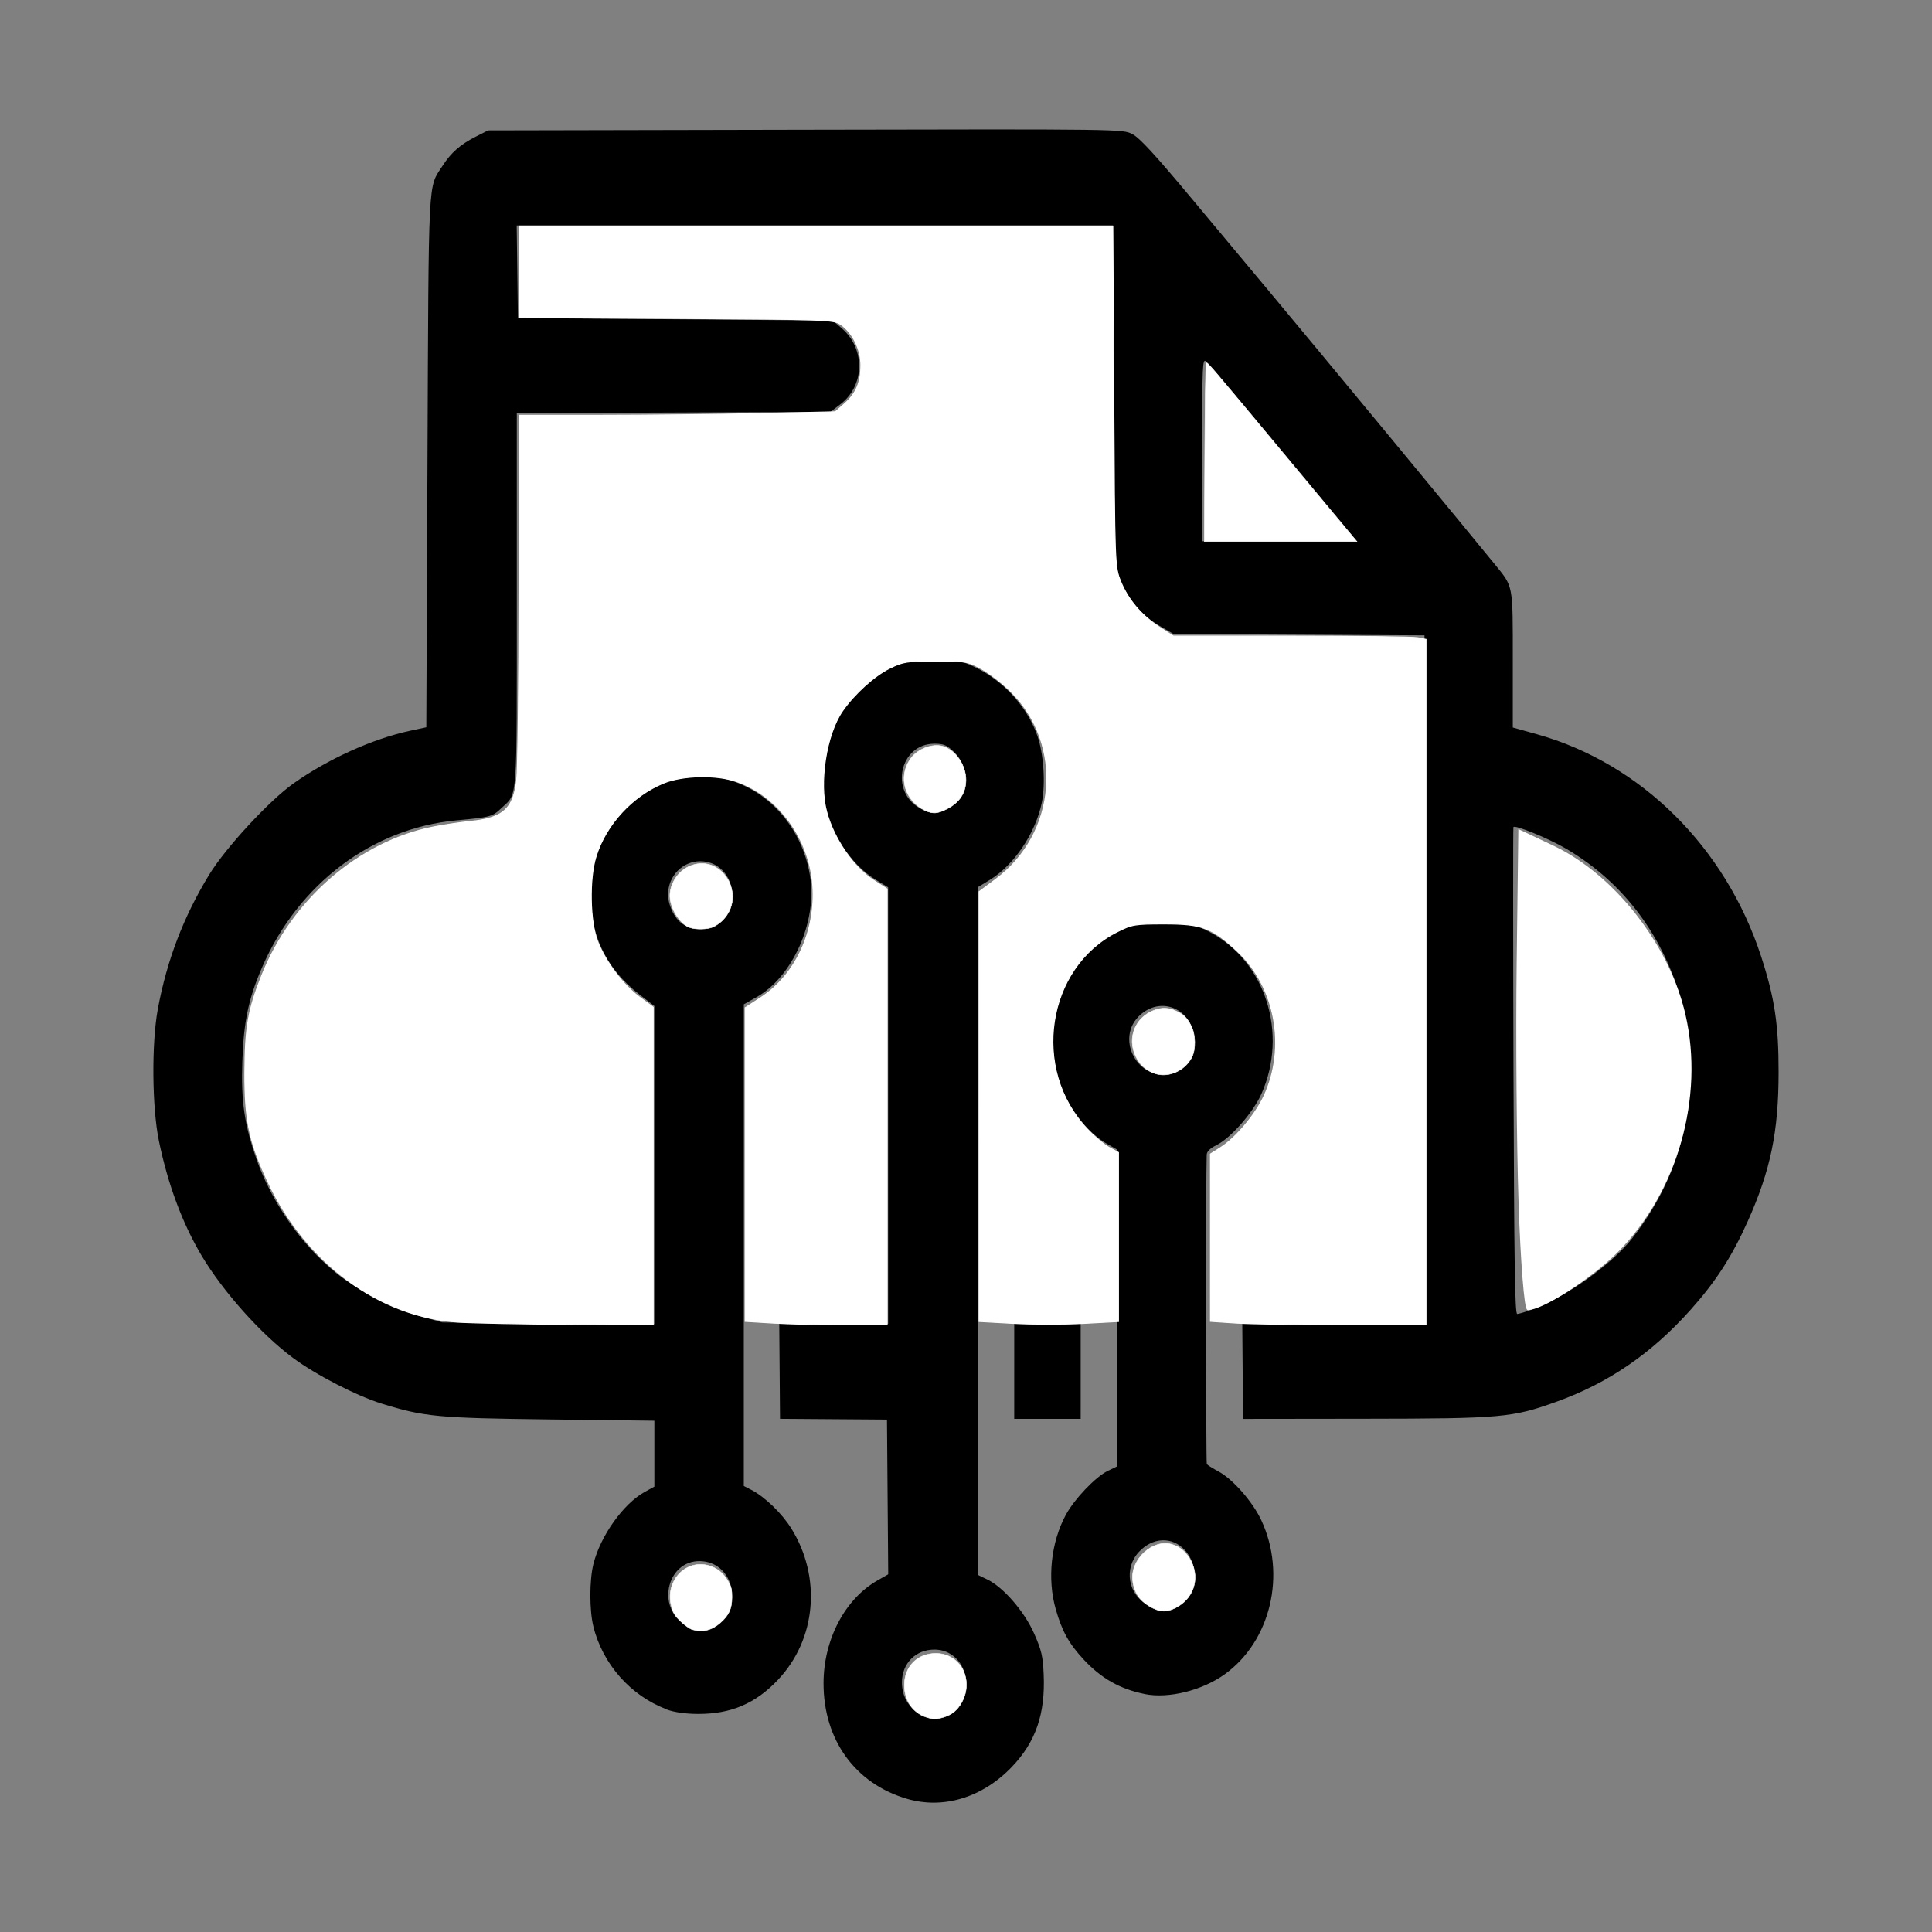 <?xml version="1.0" encoding="UTF-8" standalone="no"?>
<!-- Created with Inkscape (http://www.inkscape.org/) -->

<svg
   width="50mm"
   height="50mm"
   viewBox="0 0 50 50"
   version="1.1"
   id="svg1"
   xml:space="preserve"
   inkscape:version="1.4 (86a8ad7, 2024-10-11)"
   sodipodi:docname="favicon.svg"
   xmlns:inkscape="http://www.inkscape.org/namespaces/inkscape"
   xmlns:sodipodi="http://sodipodi.sourceforge.net/DTD/sodipodi-0.dtd"
   xmlns="http://www.w3.org/2000/svg"
   xmlns:svg="http://www.w3.org/2000/svg"><rect x="0" y="0" width="50" height="50" fill="#808080" stroke="none"/><sodipodi:namedview
     id="namedview1"
     pagecolor="#ffffff"
     bordercolor="#000000"
     borderopacity="0.25"
     inkscape:showpageshadow="2"
     inkscape:pageopacity="0.0"
     inkscape:pagecheckerboard="0"
     inkscape:deskcolor="#d1d1d1"
     inkscape:document-units="mm"
     inkscape:zoom="2.7545174"
     inkscape:cx="82.5916"
     inkscape:cy="103.10336"
     inkscape:window-width="1398"
     inkscape:window-height="1020"
     inkscape:window-x="2989"
     inkscape:window-y="127"
     inkscape:window-maximized="0"
     inkscape:current-layer="layer1" /><defs
     id="defs1" /><g
     inkscape:label="Layer 1"
     inkscape:groupmode="layer"
     id="layer1"><path
       style="fill:#000000;stroke-width:1.201"
       d="m 23.477,46.554 c -1.345,-0.39 -2.169,-1.532 -2.164,-3 0.004,-1.126 0.554,-2.172 1.395,-2.652 l 0.279,-0.159 -0.016,-2.002 -0.016,-2.002 -1.384,-0.01 -1.384,-0.01 -0.01,-1.23 -0.01,-1.23 1.409,-3.4e-5 1.409,-3.4e-5 v -5.648 -5.647 l -0.311,-0.19 c -0.687,-0.419 -1.221,-1.268 -1.349,-2.147 -0.069,-0.472 -0.044,-0.823 0.099,-1.379 0.128,-0.497 0.268,-0.765 0.611,-1.169 0.603,-0.71 1.253,-1.022 2.138,-1.024 0.446,-0.001 0.635,0.029 0.907,0.142 0.811,0.34 1.479,1.035 1.764,1.837 0.166,0.465 0.218,1.248 0.118,1.737 -0.164,0.795 -0.719,1.619 -1.35,2.003 l -0.311,0.19 v 8.896 8.896 l 0.251,0.121 c 0.417,0.201 0.961,0.831 1.213,1.403 0.189,0.428 0.224,0.578 0.245,1.05 0.046,1.031 -0.207,1.759 -0.836,2.41 -0.758,0.784 -1.759,1.086 -2.696,0.815 z m 1.183,-2.292 c 0.085,-0.06 0.197,-0.205 0.249,-0.323 0.264,-0.6 -0.112,-1.247 -0.725,-1.248 -0.487,-4.56e-4 -0.842,0.357 -0.842,0.849 -6.73e-4,0.738 0.728,1.137 1.318,0.721 z M 24.469,20.933 c 0.593,-0.256 0.697,-1.023 0.202,-1.491 -0.168,-0.158 -0.258,-0.195 -0.486,-0.195 -0.901,7.7e-4 -1.173,1.241 -0.368,1.677 0.255,0.138 0.348,0.139 0.651,0.009 z m -7.215,23.303 c -0.928,-0.345 -1.656,-1.167 -1.897,-2.141 -0.104,-0.422 -0.104,-1.194 0,-1.616 0.179,-0.725 0.776,-1.565 1.329,-1.868 l 0.249,-0.137 v -0.853 -0.853 l -2.714,-0.033 C 11.314,36.699 10.987,36.668 9.876,36.325 9.231,36.126 8.166,35.577 7.581,35.141 6.753,34.526 5.771,33.426 5.218,32.496 4.717,31.653 4.346,30.654 4.112,29.525 3.934,28.658 3.92,27.005 4.084,26.117 4.317,24.855 4.753,23.717 5.416,22.633 5.841,21.939 6.963,20.725 7.592,20.278 8.488,19.643 9.643,19.12 10.618,18.911 l 0.415,-0.089 0.03,-6.862 c 0.033,-7.538 0.009,-7.075 0.39,-7.668 0.219,-0.34 0.461,-0.553 0.855,-0.753 l 0.326,-0.165 8.21,-0.017 c 8.192,-0.017 8.211,-0.017 8.464,0.115 0.186,0.097 0.588,0.534 1.516,1.646 0.694,0.833 1.599,1.916 2.01,2.408 1.192,1.426 5.281,6.373 5.863,7.092 0.47,0.58 0.454,0.493 0.454,2.456 v 1.754 l 0.624,0.174 c 2.691,0.752 4.88,2.921 5.802,5.748 0.35,1.075 0.454,1.757 0.453,2.995 -3.02e-4,1.543 -0.207,2.543 -0.8,3.865 -0.409,0.912 -0.821,1.55 -1.472,2.281 -1.007,1.13 -2.126,1.899 -3.461,2.38 -1.159,0.418 -1.427,0.442 -4.963,0.446 l -3.164,0.004 -0.01,-1.23 -0.01,-1.23 2.358,-3.5e-5 2.358,-3.3e-5 v -8.909 -8.909 l -3.248,-0.018 -3.248,-0.018 -0.375,-0.219 c -0.584,-0.341 -0.984,-0.91 -1.135,-1.615 -0.036,-0.166 -0.059,-1.947 -0.06,-4.506 l -0.002,-4.232 h -7.713 -7.713 l 0.016,1.198 0.016,1.198 4.073,0.032 4.073,0.032 0.228,0.196 c 0.624,0.536 0.607,1.488 -0.035,1.976 l -0.252,0.192 -4.058,0.017 -4.058,0.017 v 4.825 c 0,5.324 0.023,4.998 -0.384,5.383 -0.252,0.238 -0.275,0.245 -1.187,0.331 -2.178,0.206 -4.085,1.648 -5.017,3.792 -0.356,0.819 -0.48,1.407 -0.515,2.441 -0.035,1.041 0.049,1.623 0.366,2.533 0.384,1.101 1.156,2.208 2.047,2.935 0.538,0.439 1.463,0.916 2.169,1.12 l 0.593,0.171 2.744,0.024 2.744,0.024 v -4.119 -4.119 l -0.38,-0.292 c -0.901,-0.692 -1.333,-1.643 -1.266,-2.783 0.079,-1.343 0.924,-2.434 2.153,-2.779 1.609,-0.451 3.244,0.713 3.526,2.511 0.182,1.162 -0.456,2.59 -1.391,3.116 l -0.327,0.184 -1.4e-4,6.233 -1.42e-4,6.233 0.193,0.099 c 0.35,0.18 0.795,0.61 1.039,1.004 0.786,1.268 0.643,2.871 -0.352,3.918 -0.579,0.611 -1.215,0.881 -2.063,0.878 -0.328,-0.001 -0.616,-0.042 -0.813,-0.115 z m 1.341,-2.245 c 0.619,-0.474 0.371,-1.491 -0.385,-1.583 -0.928,-0.113 -1.277,1.199 -0.442,1.665 0.255,0.142 0.577,0.111 0.827,-0.082 z m 21.09,-8.114 c 0.847,-0.314 2.045,-1.171 2.556,-1.829 0.758,-0.975 1.213,-1.997 1.423,-3.198 0.144,-0.819 0.091,-2.089 -0.118,-2.849 -0.488,-1.774 -1.516,-3.153 -3.009,-4.033 -0.449,-0.265 -1.342,-0.632 -1.37,-0.562 -0.01,0.025 -0.009,2.871 0.002,6.323 0.017,5 0.036,6.276 0.096,6.276 0.041,0 0.23,-0.057 0.419,-0.128 z M 18.558,23.917 c 0.703,-0.499 0.4,-1.628 -0.437,-1.628 -0.458,0 -0.831,0.385 -0.831,0.858 0,0.289 0.169,0.632 0.381,0.771 0.239,0.157 0.664,0.157 0.886,-7.79e-4 z M 34.934,13.801 c -0.429,-0.502 -1.389,-1.654 -2.463,-2.955 -0.638,-0.773 -1.204,-1.445 -1.259,-1.493 -0.092,-0.081 -0.099,0.08 -0.099,2.284 v 2.371 h 1.999 1.999 z M 29.63,43.842 c -0.641,-0.128 -1.129,-0.403 -1.586,-0.895 -0.38,-0.41 -0.559,-0.731 -0.721,-1.299 -0.225,-0.786 -0.124,-1.735 0.261,-2.445 0.222,-0.409 0.769,-0.983 1.084,-1.136 l 0.251,-0.121 v -4.095 -4.095 l -0.271,-0.155 c -0.674,-0.385 -1.266,-1.321 -1.392,-2.201 -0.186,-1.303 0.453,-2.666 1.514,-3.228 0.502,-0.266 0.904,-0.346 1.556,-0.309 0.488,0.027 0.607,0.059 1,0.269 1.426,0.759 2.013,2.612 1.322,4.171 -0.216,0.487 -0.796,1.15 -1.163,1.331 -0.167,0.082 -0.252,0.165 -0.256,0.251 -0.023,0.517 -0.021,7.974 0.003,8.007 0.016,0.023 0.155,0.11 0.309,0.193 0.368,0.199 0.88,0.784 1.101,1.258 0.655,1.404 0.245,3.13 -0.948,3.988 -0.581,0.418 -1.452,0.634 -2.063,0.512 z m 0.735,-2.261 c 0.576,-0.259 0.724,-1.005 0.293,-1.47 -0.326,-0.351 -0.83,-0.328 -1.184,0.053 -0.393,0.424 -0.284,1.098 0.222,1.367 0.304,0.162 0.402,0.17 0.669,0.05 z m 0.091,-13.885 c 0.304,-0.167 0.442,-0.408 0.442,-0.771 0,-0.763 -0.781,-1.16 -1.355,-0.689 -0.788,0.648 0.024,1.947 0.913,1.46 z m -4.208,7.794 4.9e-5,-1.23 h 0.86 0.86 l -1.27e-4,1.23 -1.28e-4,1.23 h -0.86 -0.86 z"
       id="path1" /><path
       style="fill:#ffffff;stroke:#ffffff;stroke-width:0.097;stroke-dasharray:none"
       d="m 44.796,129.126 c -7.713,-0.479 -14.857,-5.721 -18.597,-13.645 -1.851,-3.921 -2.305,-6.058 -2.285,-10.744 0.019,-4.387 0.328,-6.158 1.648,-9.463 2.964,-7.423 9.481,-13.06 16.778,-14.514 0.998,-0.199 2.623,-0.442 3.611,-0.541 3.176,-0.317 4.184,-1.216 4.509,-4.022 0.12,-1.034 0.223,-9.475 0.229,-18.758 l 0.011,-16.879 h 8.045 c 4.424,0 11.373,-0.077 15.442,-0.171 l 7.397,-0.171 0.898,-0.788 c 1.132,-0.994 1.591,-2.085 1.591,-3.782 0,-1.539 -0.823,-3.191 -1.979,-3.972 -0.678,-0.458 -1.537,-0.489 -16.055,-0.575 L 50.7,31.012 V 26.544 22.077 H 79.688 108.677 l 0.093,16.622 c 0.092,16.471 0.098,16.635 0.663,18.054 0.714,1.791 2.066,3.39 3.813,4.507 l 1.349,0.863 h 11.532 c 6.343,0 11.893,0.072 12.334,0.16 l 0.802,0.16 v 33.468 33.468 l -8.022,-0.001 c -4.412,-7.3e-4 -9.148,-0.076 -10.525,-0.167 l -2.503,-0.166 v -8.173 -8.173 l 0.979,-0.618 c 1.474,-0.93 3.371,-3.17 4.228,-4.991 2.25,-4.781 1.153,-10.739 -2.619,-14.232 -2.448,-2.266 -3.421,-2.627 -7.08,-2.627 -2.911,0 -3.165,0.042 -4.612,0.77 -6.937,3.489 -8.452,13.423 -2.937,19.255 0.69,0.73 1.661,1.546 2.156,1.812 l 0.9,0.485 v 8.254 8.254 l -3.438,0.184 c -1.891,0.101 -4.952,0.1 -6.803,-0.002 l -3.365,-0.186 V 108.071 87.084 l 1.604,-1.191 c 6.015,-4.466 6.726,-13.146 1.502,-18.346 -0.798,-0.794 -2.083,-1.791 -2.856,-2.215 -1.341,-0.735 -1.546,-0.77 -4.486,-0.77 -2.831,0 -3.195,0.056 -4.492,0.696 -1.514,0.746 -3.468,2.516 -4.621,4.186 -1.581,2.289 -2.315,7.001 -1.54,9.877 0.704,2.612 2.625,5.395 4.598,6.661 l 1.307,0.838 v 21.28 21.28 h -4.196 c -2.308,0 -5.427,-0.075 -6.931,-0.167 l -2.735,-0.167 V 113.732 98.417 l 1.51,-0.977 c 3.397,-2.199 5.402,-6.501 5.094,-10.93 -0.321,-4.612 -3.352,-8.76 -7.439,-10.183 -1.956,-0.681 -5.266,-0.613 -7.123,0.147 -3.065,1.254 -5.645,4.055 -6.613,7.181 -0.677,2.185 -0.595,6.379 0.162,8.304 0.778,1.979 2.498,4.256 4.104,5.435 l 1.32,0.969 v 15.509 15.509 l -8.15,-0.044 c -4.483,-0.024 -9.363,-0.119 -10.846,-0.211 z"
       id="path6"
       transform="scale(0.265)" /><path
       style="fill:#ffffff;stroke:#ffffff;stroke-width:0.194;stroke-dasharray:none"
       d="m 148.4,117.444 c -0.191,-5.718 -0.274,-16.23 -0.185,-23.36 l 0.162,-12.963 3.269,1.546 c 5.956,2.817 11.298,9.644 12.863,16.437 1.857,8.06 -0.788,17.301 -6.628,23.158 -2.518,2.525 -7.258,5.579 -8.66,5.579 -0.263,0 -0.629,-4.635 -0.821,-10.397 z"
       id="path7"
       transform="scale(0.265)" /><path
       style="fill:#ffffff;stroke:#ffffff;stroke-width:0.049;stroke-dasharray:none"
       d="m 112.566,104.754 c -0.789,-0.36 -1.303,-0.861 -1.662,-1.619 -0.855,-1.808 -0.014,-3.835 1.869,-4.499 0.725,-0.256 1.353,-0.231 2.04,0.08 0.756,0.343 1.108,0.684 1.514,1.465 0.447,0.862 0.474,2.298 0.057,3.096 -0.73,1.398 -2.494,2.081 -3.817,1.477 z"
       id="path8"
       transform="scale(0.265)" /><path
       style="fill:#ffffff;stroke:#ffffff;stroke-width:0.049;stroke-dasharray:none"
       d="m 90.359,79.153 c -2.004,-0.947 -2.678,-3.244 -1.468,-5.009 0.68,-0.993 2.15,-1.569 3.2,-1.255 1.219,0.365 2.253,1.881 2.244,3.289 -0.009,1.258 -0.629,2.2 -1.862,2.827 -0.92,0.467 -1.371,0.499 -2.113,0.148 z"
       id="path9"
       transform="scale(0.265)" /><path
       style="fill:#ffffff;stroke:#ffffff;stroke-width:0.049;stroke-dasharray:none"
       d="m 67.386,90.592 c -0.876,-0.305 -1.755,-1.556 -1.935,-2.753 -0.184,-1.229 0.615,-2.655 1.797,-3.205 3.171,-1.477 5.828,2.843 3.261,5.303 -0.236,0.226 -0.643,0.5 -0.906,0.61 -0.537,0.224 -1.639,0.246 -2.218,0.045 z"
       id="path10"
       transform="scale(0.265)" /><path
       style="fill:#ffffff;stroke:#ffffff;stroke-width:0.049;stroke-dasharray:none"
       d="m 112.586,157.049 c -1.214,-0.595 -1.86,-1.502 -1.976,-2.775 -0.181,-2.001 1.952,-3.96 3.777,-3.469 0.845,0.227 1.506,0.8 1.95,1.69 0.863,1.728 0.202,3.661 -1.551,4.535 -0.822,0.41 -1.394,0.415 -2.201,0.019 z"
       id="path11"
       transform="scale(0.265)" /><path
       style="fill:#ffffff;stroke:#ffffff;stroke-width:0.049;stroke-dasharray:none"
       d="m 90.472,167.704 c -1.315,-0.411 -2.156,-1.642 -2.15,-3.145 0.007,-1.805 1.27,-3.08 3.057,-3.087 2.391,-0.009 3.762,2.544 2.556,4.759 -0.425,0.781 -0.965,1.225 -1.792,1.474 -0.722,0.217 -0.973,0.217 -1.671,-0.001 z"
       id="path12"
       transform="scale(0.265)" /><path
       style="fill:#ffffff;stroke:#ffffff;stroke-width:0.049;stroke-dasharray:none"
       d="m 67.602,159.141 c -0.234,-0.068 -0.735,-0.423 -1.112,-0.791 -0.547,-0.532 -0.73,-0.82 -0.902,-1.418 -0.689,-2.389 1.235,-4.614 3.516,-4.066 0.861,0.207 1.562,0.755 2.008,1.569 0.312,0.57 0.372,0.826 0.369,1.579 -0.004,1.094 -0.295,1.73 -1.13,2.465 -0.841,0.741 -1.733,0.955 -2.749,0.662 z"
       id="path13"
       transform="scale(0.265)" /><path
       style="fill:#ffffff;stroke:#ffffff;stroke-width:0.049;stroke-dasharray:none"
       d="m 117.66,44.229 c 0.022,-4.759 0.084,-8.696 0.136,-8.748 0.125,-0.125 0.043,-0.221 7.903,9.219 l 6.814,8.183 h -7.447 -7.447 z"
       id="path14"
       transform="scale(0.265)" /></g></svg>
